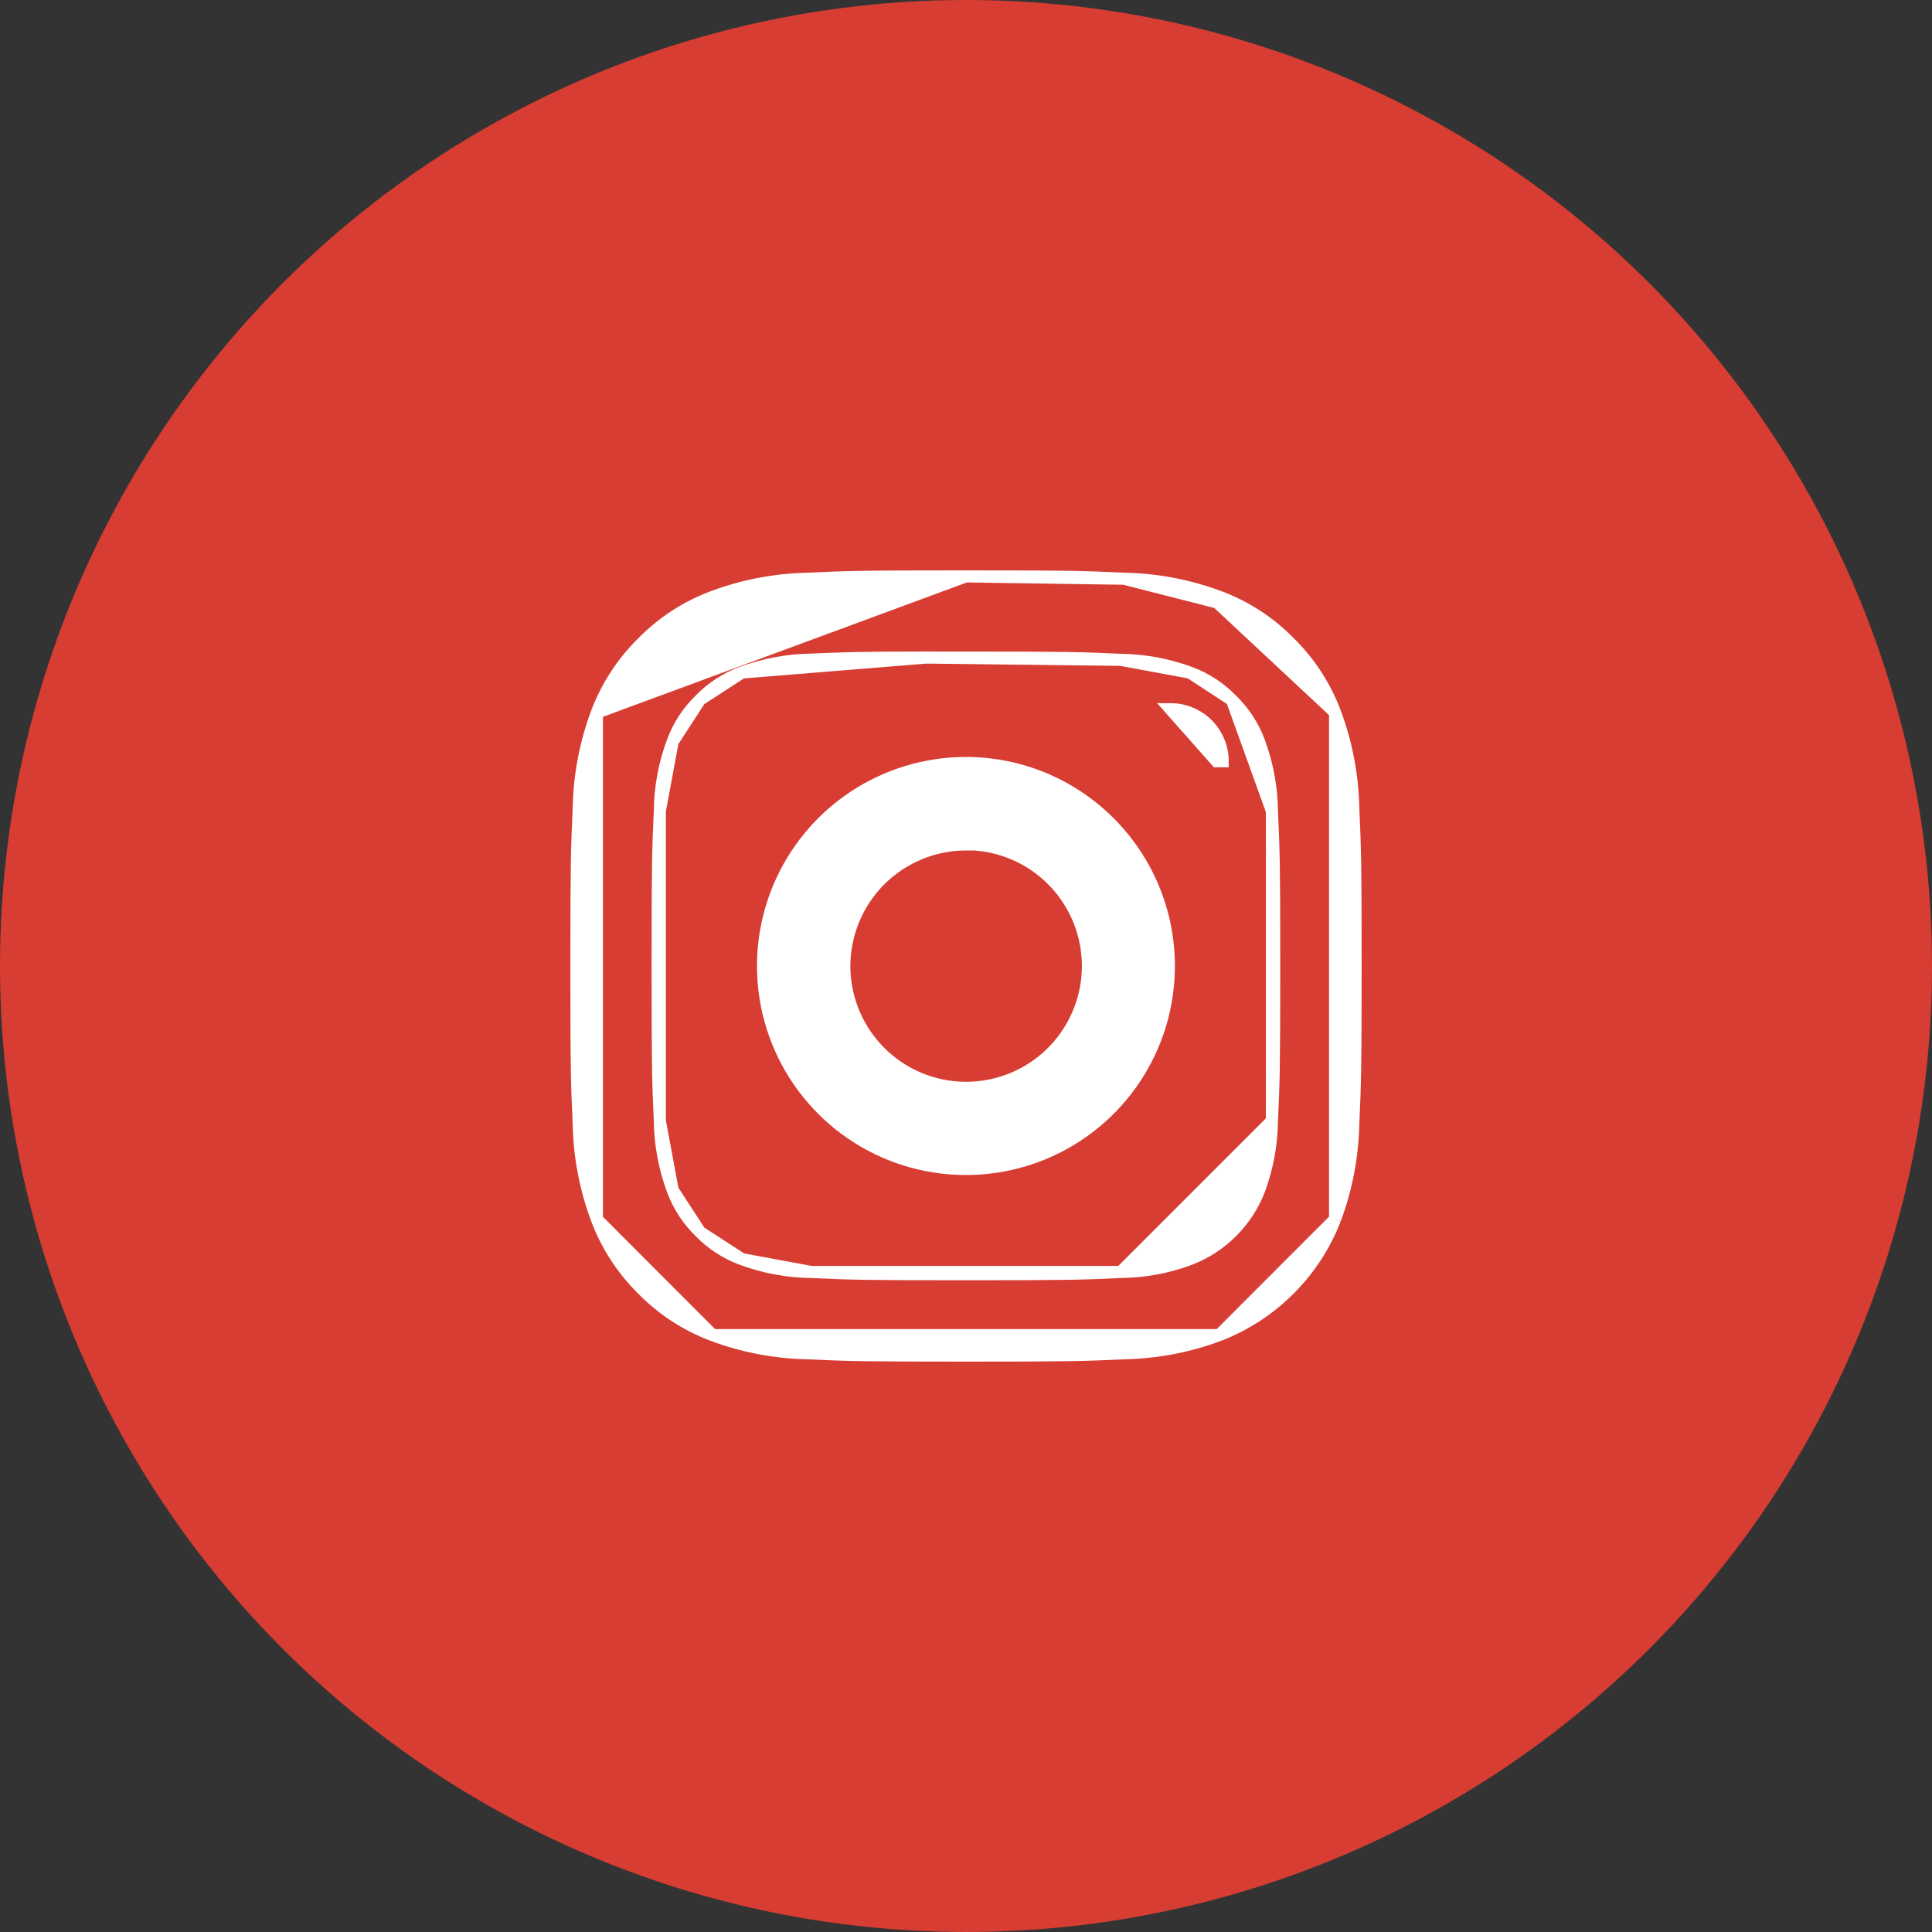 <svg width="40" height="40" viewBox="0 0 40 40" fill="none" xmlns="http://www.w3.org/2000/svg">
<rect x="0" y="0" width="40" height="40" fill="#333333" stroke="none"/>
<circle cx="20" cy="20" r="20" fill="#D73D32"/>
<path d="M12.358 14.754L12.358 14.753C12.565 14.207 12.887 13.712 13.304 13.303C13.712 12.886 14.207 12.564 14.754 12.359C15.384 12.123 16.048 11.996 16.72 11.982C17.568 11.943 17.843 11.934 19.996 11.934L12.358 14.754ZM12.358 14.754C12.122 15.384 11.995 16.049 11.982 16.722C11.944 17.57 11.934 17.843 11.934 20C11.934 22.157 11.943 22.429 11.982 23.278C11.995 23.95 12.123 24.615 12.359 25.245L12.359 25.245M12.358 14.754L12.359 25.245M12.359 25.245C12.565 25.791 12.886 26.286 13.303 26.696C13.711 27.113 14.206 27.436 14.753 27.642L14.753 27.642M12.359 25.245L14.753 27.642M14.753 27.642C15.383 27.878 16.048 28.005 16.721 28.018C17.568 28.057 17.842 28.066 19.997 28.066C22.153 28.066 22.425 28.057 23.274 28.018C23.947 28.005 24.612 27.878 25.242 27.642L25.242 27.642M14.753 27.642L25.242 27.642M25.242 27.642L25.243 27.642M25.242 27.642L25.243 27.642M25.243 27.642C25.788 27.43 26.282 27.108 26.694 26.695C27.107 26.282 27.429 25.788 27.64 25.244L27.641 25.242M25.243 27.642L27.641 25.242M27.641 25.242C27.876 24.612 28.003 23.948 28.018 23.276C28.056 22.427 28.066 22.154 28.066 19.997C28.066 17.841 28.056 17.567 28.018 16.719C28.003 16.047 27.876 15.382 27.641 14.752L27.641 14.751M27.641 25.242L27.641 14.751M27.641 14.751C27.435 14.205 27.113 13.71 26.696 13.3C26.288 12.883 25.793 12.561 25.246 12.357L25.202 12.474M27.641 14.751L25.202 12.474M25.202 12.474L25.246 12.357C24.614 12.121 23.947 11.994 23.273 11.982M25.202 12.474L23.273 11.982M19.16 13.615V13.614C17.791 13.615 17.505 13.626 16.796 13.657L16.792 13.657L16.792 13.657C16.303 13.664 15.819 13.754 15.36 13.924L19.16 13.615ZM19.16 13.615H19.285M19.16 13.615H19.285M19.285 13.615H19.999C22.117 13.615 22.366 13.622 23.2 13.661L23.2 13.661M19.285 13.615L23.2 13.661M23.2 13.661L23.204 13.661M23.2 13.661L23.204 13.661M23.204 13.661C23.693 13.667 24.178 13.756 24.637 13.926L24.637 13.926M23.204 13.661L24.637 13.926M24.637 13.926C24.964 14.047 25.26 14.24 25.502 14.49L25.502 14.491M24.637 13.926L25.502 14.491M25.502 14.491L25.505 14.493M25.502 14.491L25.505 14.493M25.505 14.493C25.755 14.736 25.948 15.032 26.069 15.359C26.239 15.818 26.329 16.303 26.334 16.792L26.334 16.792M25.505 14.493L26.334 16.792M26.334 16.792L26.334 16.797M26.334 16.792L26.334 16.797M26.334 16.797C26.373 17.63 26.381 17.88 26.381 19.999C26.381 22.118 26.373 22.366 26.334 23.201L26.334 23.201M26.334 16.797L26.334 23.201M26.334 23.201L26.334 23.205M26.334 23.201L26.334 23.205M26.334 23.205C26.329 23.694 26.239 24.178 26.07 24.636C25.944 24.962 25.751 25.257 25.504 25.504C25.257 25.751 24.961 25.943 24.636 26.069C24.178 26.24 23.693 26.33 23.204 26.335L23.204 26.335M26.334 23.205L23.204 26.335M23.204 26.335L23.2 26.335M23.204 26.335L23.2 26.335M23.2 26.335C22.367 26.374 22.117 26.381 19.999 26.381C17.88 26.381 17.631 26.374 16.796 26.335L16.796 26.335M23.2 26.335L16.796 26.335M16.796 26.335L16.792 26.335M16.796 26.335L16.792 26.335M16.792 26.335C16.303 26.329 15.818 26.239 15.36 26.069L15.359 26.069M16.792 26.335L15.359 26.069M15.359 26.069C15.032 25.948 14.736 25.756 14.492 25.506L14.492 25.506M15.359 26.069L14.492 25.506M14.492 25.506L14.49 25.503M14.492 25.506L14.49 25.503M14.49 25.503C14.24 25.26 14.047 24.964 13.927 24.637L13.927 24.637M14.49 25.503L13.927 24.637M13.927 24.637C13.757 24.178 13.667 23.693 13.661 23.204L13.661 23.204M13.927 24.637L13.661 23.204M13.661 23.204L13.661 23.2M13.661 23.204L13.661 23.2M13.661 23.2C13.623 22.365 13.616 22.117 13.616 19.996C13.616 17.876 13.623 17.628 13.661 16.794L13.661 16.794M13.661 23.2L13.661 16.794M13.661 16.794L13.661 16.79M13.661 16.794L13.661 16.79M13.661 16.79C13.666 16.3 13.756 15.816 13.927 15.357L13.927 15.357M13.661 16.79L13.927 15.357M13.927 15.357C14.047 15.029 14.24 14.733 14.49 14.491L14.49 14.491M13.927 15.357L14.49 14.491M14.49 14.491L14.492 14.488M14.49 14.491L14.492 14.488M14.492 14.488C14.736 14.238 15.032 14.045 15.36 13.924L14.492 14.488ZM23.273 11.982C22.424 11.943 22.152 11.934 19.999 11.934L23.273 11.982ZM19.999 15.797H19.999C19.168 15.797 18.355 16.044 17.664 16.506C16.974 16.967 16.435 17.624 16.117 18.392C15.799 19.16 15.716 20.005 15.878 20.82C16.04 21.635 16.44 22.384 17.028 22.972C17.615 23.56 18.364 23.96 19.179 24.122C19.994 24.284 20.839 24.201 21.607 23.883C22.374 23.565 23.03 23.026 23.492 22.335C23.954 21.644 24.2 20.831 24.2 20L24.2 20C24.2 18.885 23.757 17.817 22.969 17.029C22.181 16.24 21.113 15.797 19.999 15.797ZM19.999 17.483L20.124 17.483V17.481C20.579 17.503 21.02 17.648 21.401 17.901C21.816 18.178 22.139 18.572 22.331 19.032C22.522 19.493 22.573 20 22.476 20.49C22.379 20.979 22.139 21.429 21.787 21.782C21.434 22.135 20.985 22.376 20.496 22.473C20.007 22.571 19.5 22.521 19.039 22.331C18.578 22.14 18.184 21.816 17.907 21.402C17.629 20.987 17.481 20.499 17.481 20C17.483 19.333 17.748 18.693 18.22 18.221C18.692 17.75 19.332 17.484 19.999 17.483ZM24.648 14.765C24.517 14.71 24.377 14.683 24.235 14.683L25.189 15.761L25.314 15.761C25.314 15.761 25.314 15.761 25.314 15.76C25.314 15.619 25.286 15.479 25.232 15.348C25.178 15.217 25.098 15.098 24.998 14.998C24.898 14.898 24.779 14.819 24.648 14.765Z" fill="white" stroke="white" stroke-width="0.25"/>
</svg>

